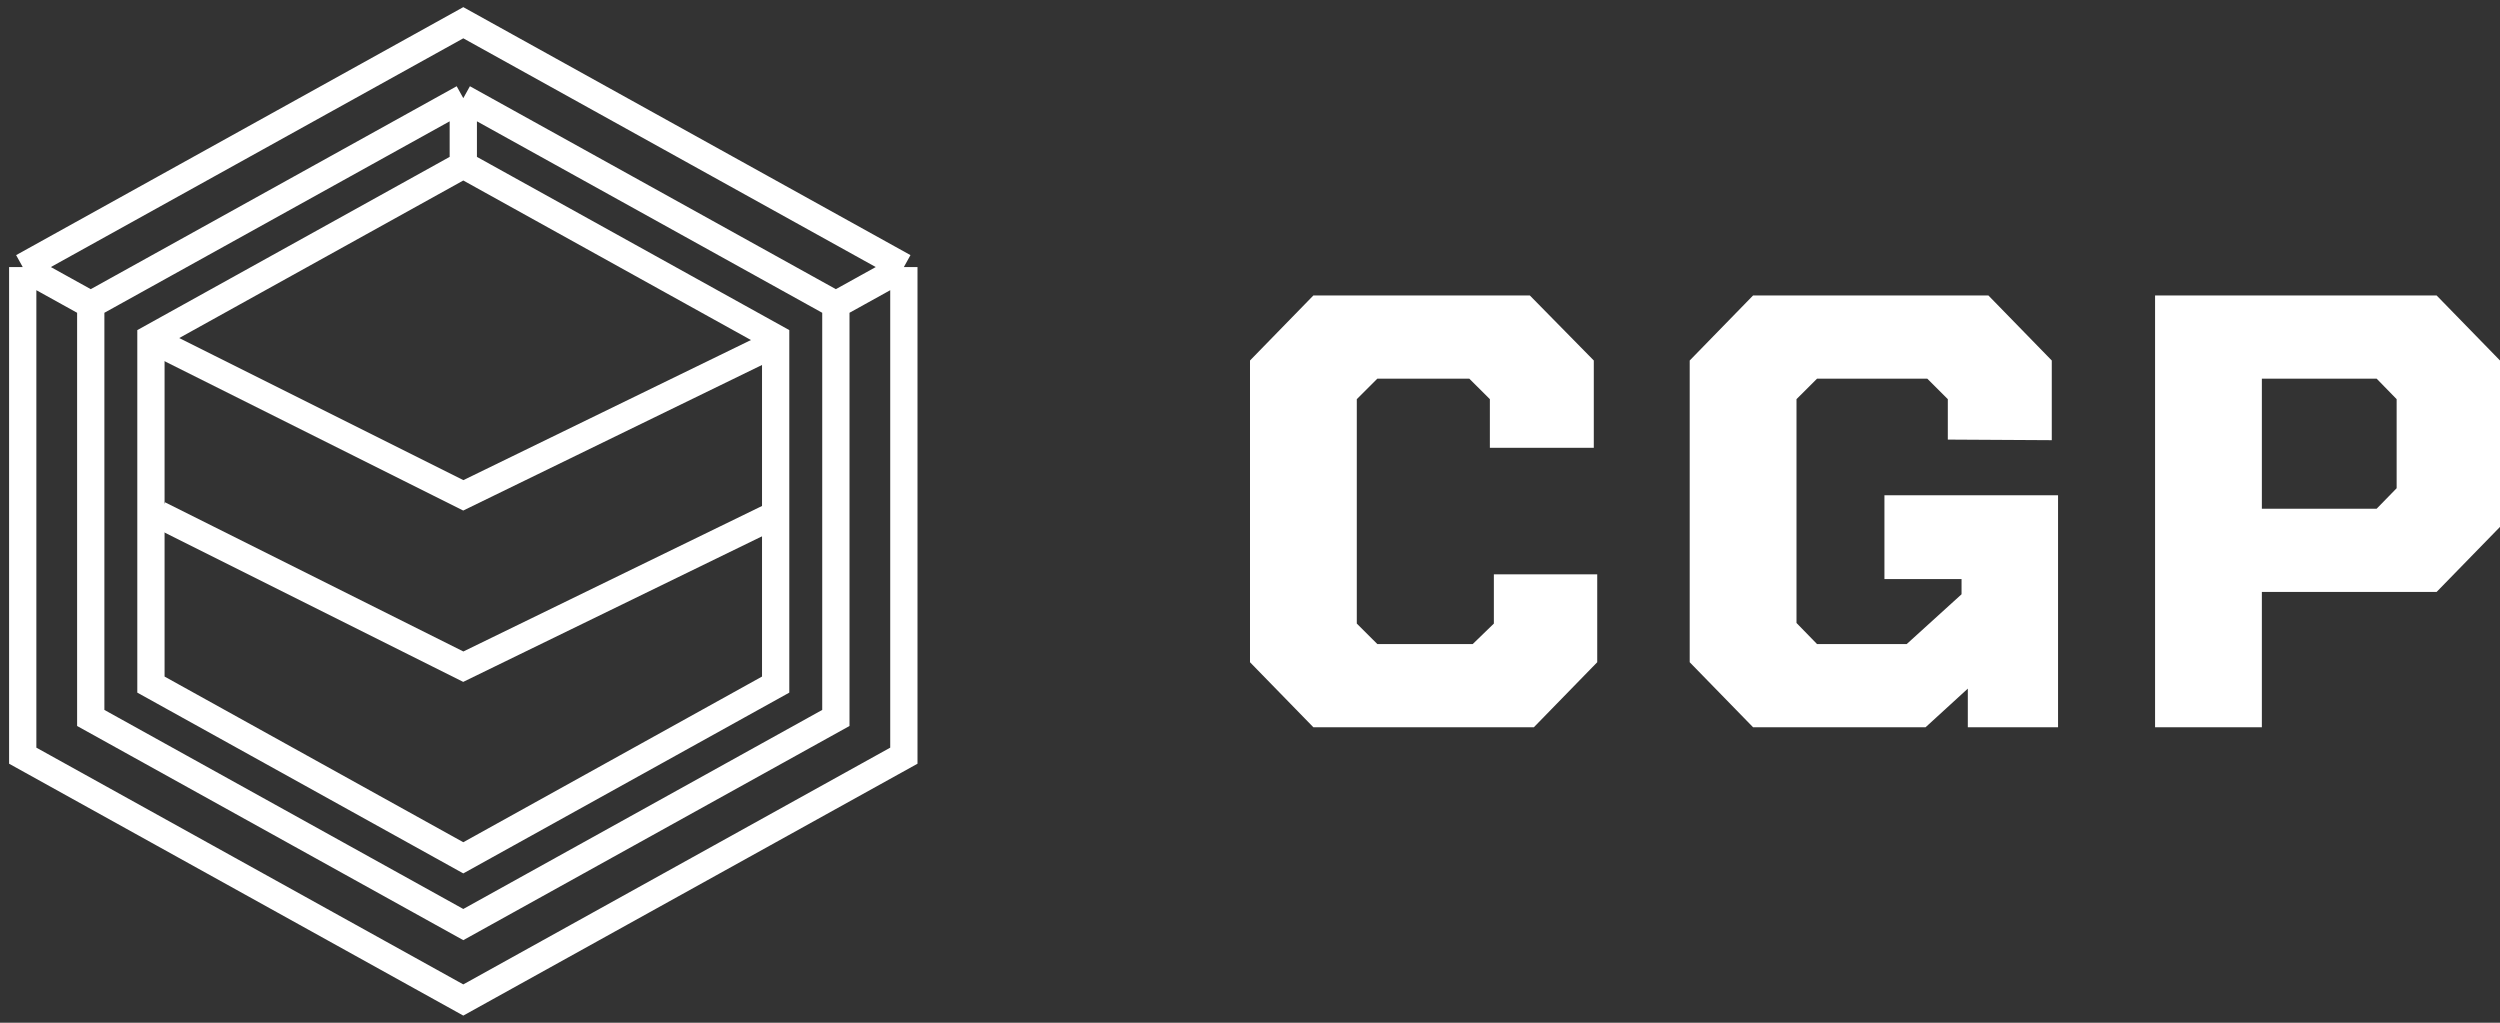 <svg width="110" height="45" viewBox="0 0 110 45" fill="none" xmlns="http://www.w3.org/2000/svg">
<rect x="0" y="0" width="110" height="45" fill="#333333" stroke="none"/>
<path d="M57.789 32L55 29.138V15.862L57.789 13H67.313L70.127 15.862V19.703H65.554V17.563L64.649 16.661H60.603L59.699 17.563V27.437L60.603 28.339H64.8L65.73 27.437V25.271H70.278V29.138L67.489 32H57.789Z" fill="white"/>
<path d="M77.136 32L74.347 29.138V15.862L77.136 13H87.489L90.278 15.862V19.368L85.704 19.342V17.563L84.8 16.661H79.95L79.046 17.563V27.411L79.95 28.339H83.895L86.308 26.148V25.478H82.915V21.791H90.554V32H86.584V30.299L84.724 32H77.136Z" fill="white"/>
<path d="M94.823 32V13H107.211L110 15.862V23.183L107.211 26.045H99.522V32H94.823ZM99.522 22.384H104.572L105.452 21.482V17.563L104.572 16.661H99.522V22.384Z" fill="white"/>
<path d="M39.77 11.75L20.385 1L1 11.75M39.77 11.75V33.25L20.385 44L1 33.25V11.75M39.77 11.75L36.778 13.409M1 11.75L3.993 13.409M36.778 13.409L20.385 4.319M36.778 13.409V31.59L20.385 40.681L3.993 31.59V13.409M20.385 4.319L3.993 13.409M20.385 4.319V7.256M20.385 7.256L34.129 14.878V30.122L20.385 37.744L6.641 30.122V14.878L20.385 7.256Z" stroke="white" stroke-width="1.2" stroke-miterlimit="10"/>
<path d="M34.131 15.098L20.385 21.795L6.992 15.098" stroke="white" stroke-width="1.2"/>
<path d="M34.131 22.637L20.385 29.334L6.992 22.637" stroke="white" stroke-width="1.2"/>
</svg>
